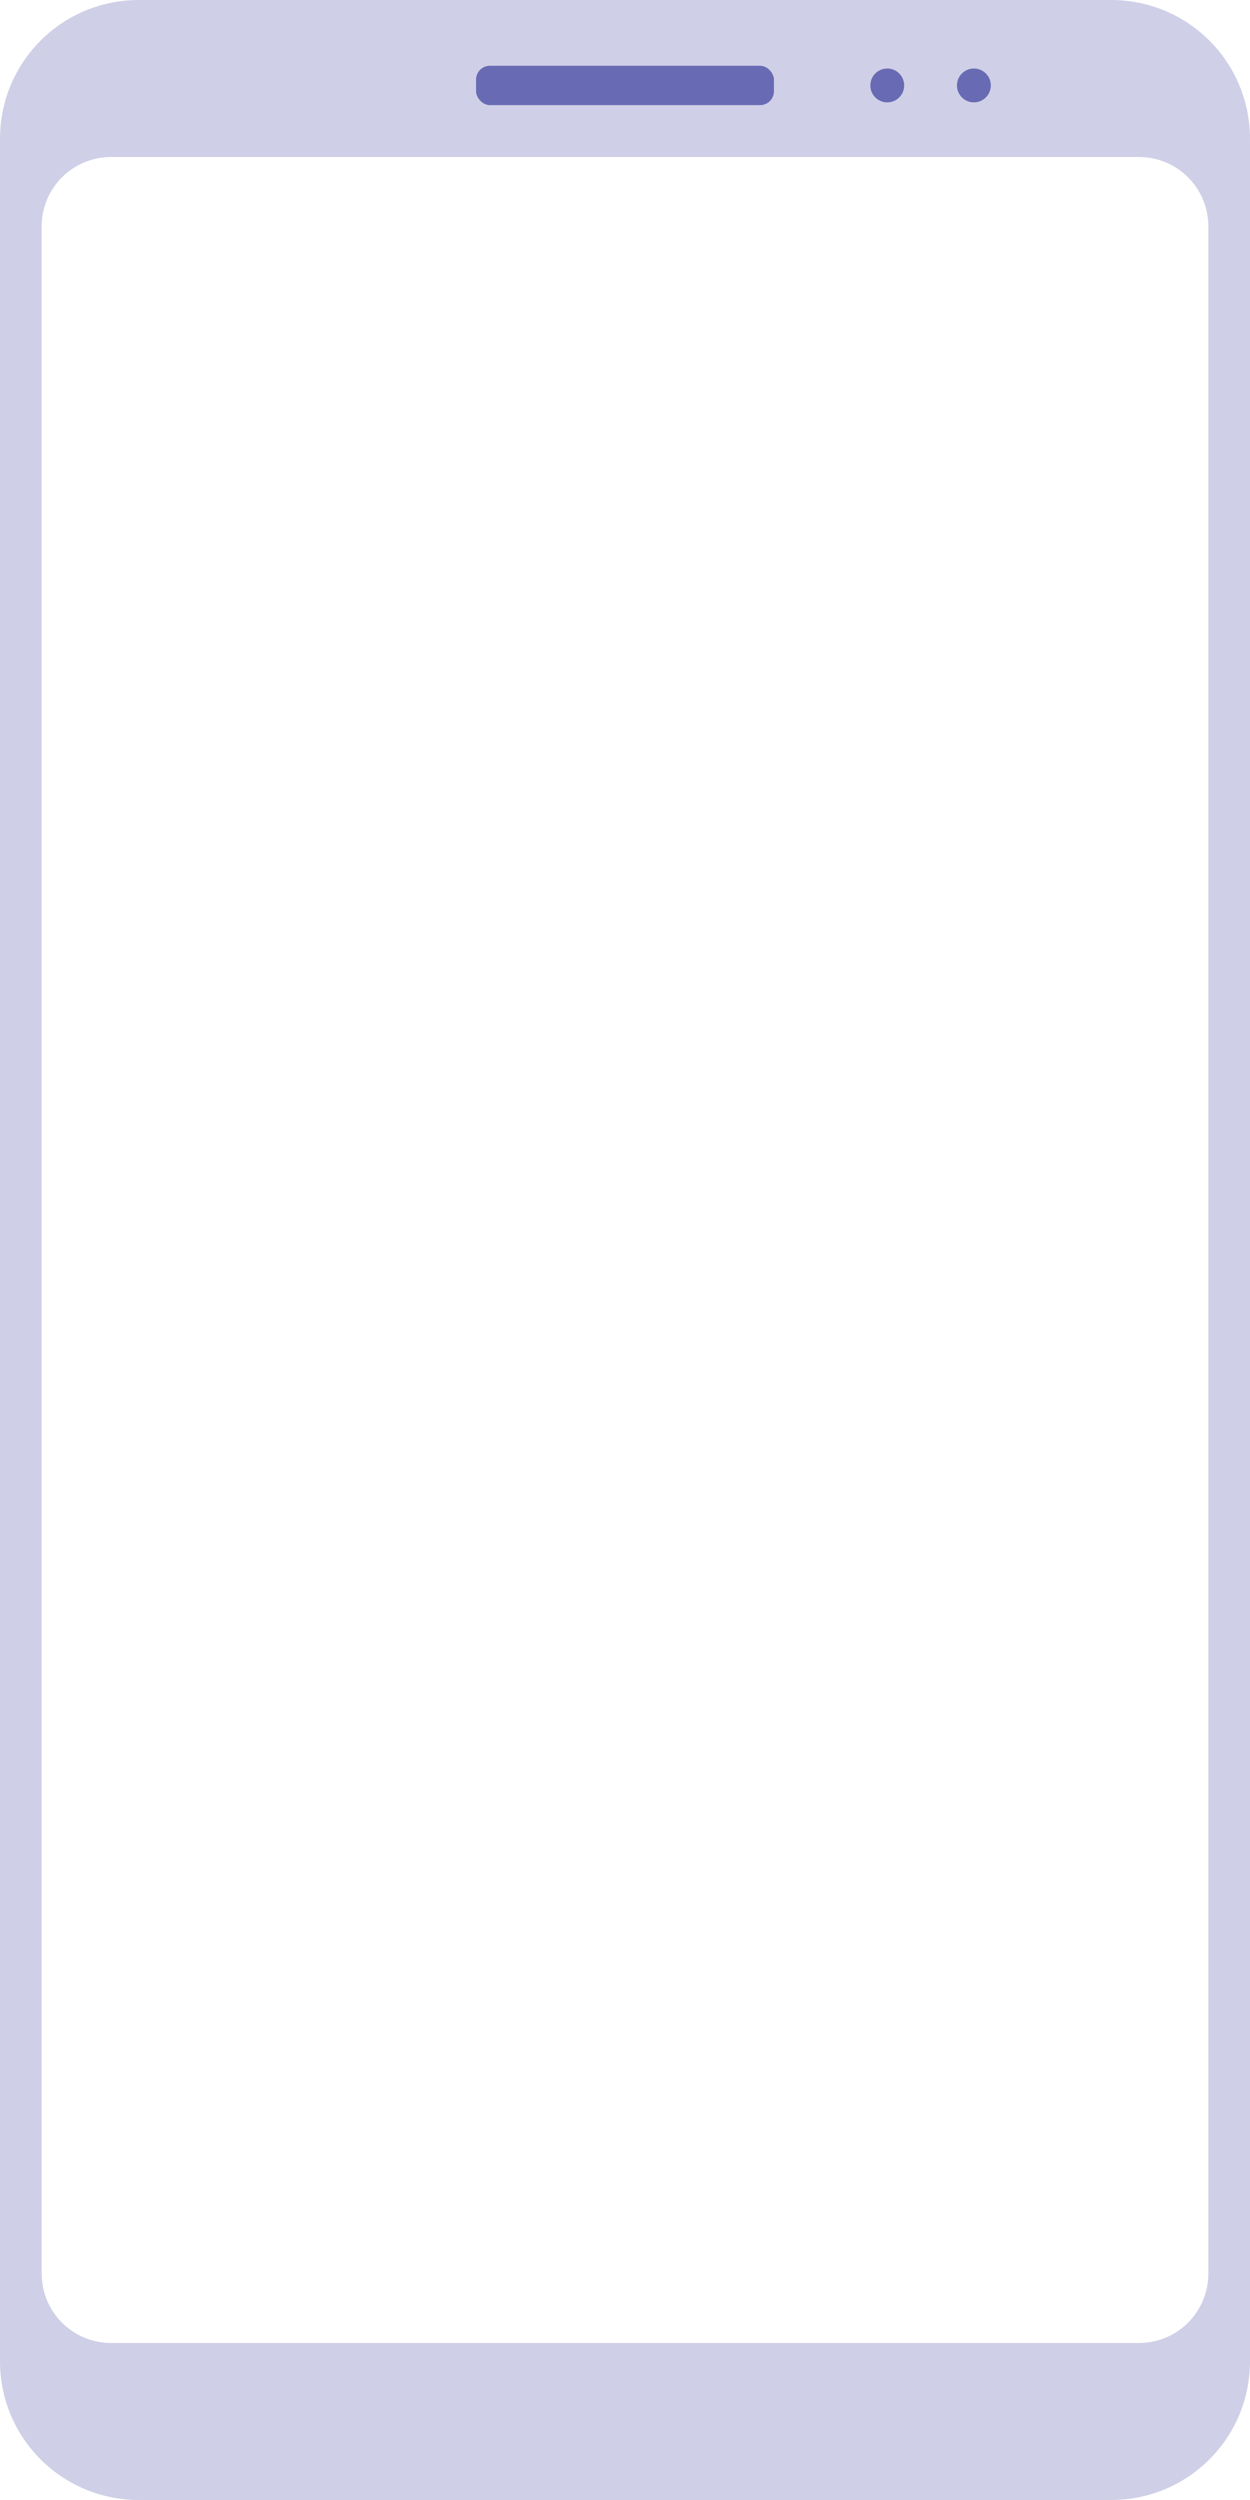 <?xml version="1.0" encoding="UTF-8" standalone="no"?>
<svg
   xmlns:dc="http://purl.org/dc/elements/1.1/"
   xmlns:cc="http://creativecommons.org/ns#"
   xmlns:rdf="http://www.w3.org/1999/02/22-rdf-syntax-ns#"
   xmlns:svg="http://www.w3.org/2000/svg"
   xmlns="http://www.w3.org/2000/svg"
   id="svg8"
   version="1.1"
   viewBox="0 0 90 180"
   height="180mm"
   width="90mm">
  <defs
     id="defs2" />
  <g
     transform="translate(-80.724,-30.8)"
     id="layer1">
    <g
       id="g845">
      <path
         style="opacity:1;vector-effect:none;fill:#cfd0e7;fill-opacity:1;stroke:none;stroke-width:2.646;stroke-linecap:round;stroke-linejoin:round;stroke-miterlimit:4;stroke-dasharray:none;stroke-dashoffset:0;stroke-opacity:1;paint-order:normal"
         d="m 90.724,30.8 c -5.54,0 -10,4.46 -10,10 V 200.8 c 0,5.54 4.46,10 10,10 h 70 c 5.54,0 10,-4.46 10,-10 V 40.8 c 0,-5.54 -4.46,-10 -10,-10 z m -2,11.306 h 74 c 2.77,0 5,2.23 5,5 V 194.493 c 0,2.77 -2.23,5 -5,5 H 88.725 c -2.77,0 -5,-2.23 -5,-5 V 47.106 c 0,-2.77 2.23,-5 5,-5 z"
         id="rect826" />
      <circle
         style="opacity:1;vector-effect:none;fill:#686bb3;fill-opacity:1;stroke:none;stroke-width:2.646;stroke-linecap:round;stroke-linejoin:round;stroke-miterlimit:4;stroke-dasharray:none;stroke-dashoffset:0;stroke-opacity:1;paint-order:normal"
         id="path835"
         cx="150.844"
         cy="36.952"
         r="1.219" />
      <circle
         r="1.219"
         cy="36.952"
         cx="144.607"
         id="circle837"
         style="opacity:1;vector-effect:none;fill:#686bb3;fill-opacity:1;stroke:none;stroke-width:2.646;stroke-linecap:round;stroke-linejoin:round;stroke-miterlimit:4;stroke-dasharray:none;stroke-dashoffset:0;stroke-opacity:1;paint-order:normal" />
      <rect
         style="opacity:1;vector-effect:none;fill:#686bb3;fill-opacity:1;stroke:none;stroke-width:2.646;stroke-linecap:round;stroke-linejoin:round;stroke-miterlimit:4;stroke-dasharray:none;stroke-dashoffset:0;stroke-opacity:1;paint-order:normal"
         id="rect839"
         width="21.45"
         height="2.835"
         x="114.999"
         y="35.535"
         ry="1" />
    </g>
  </g>
</svg>
